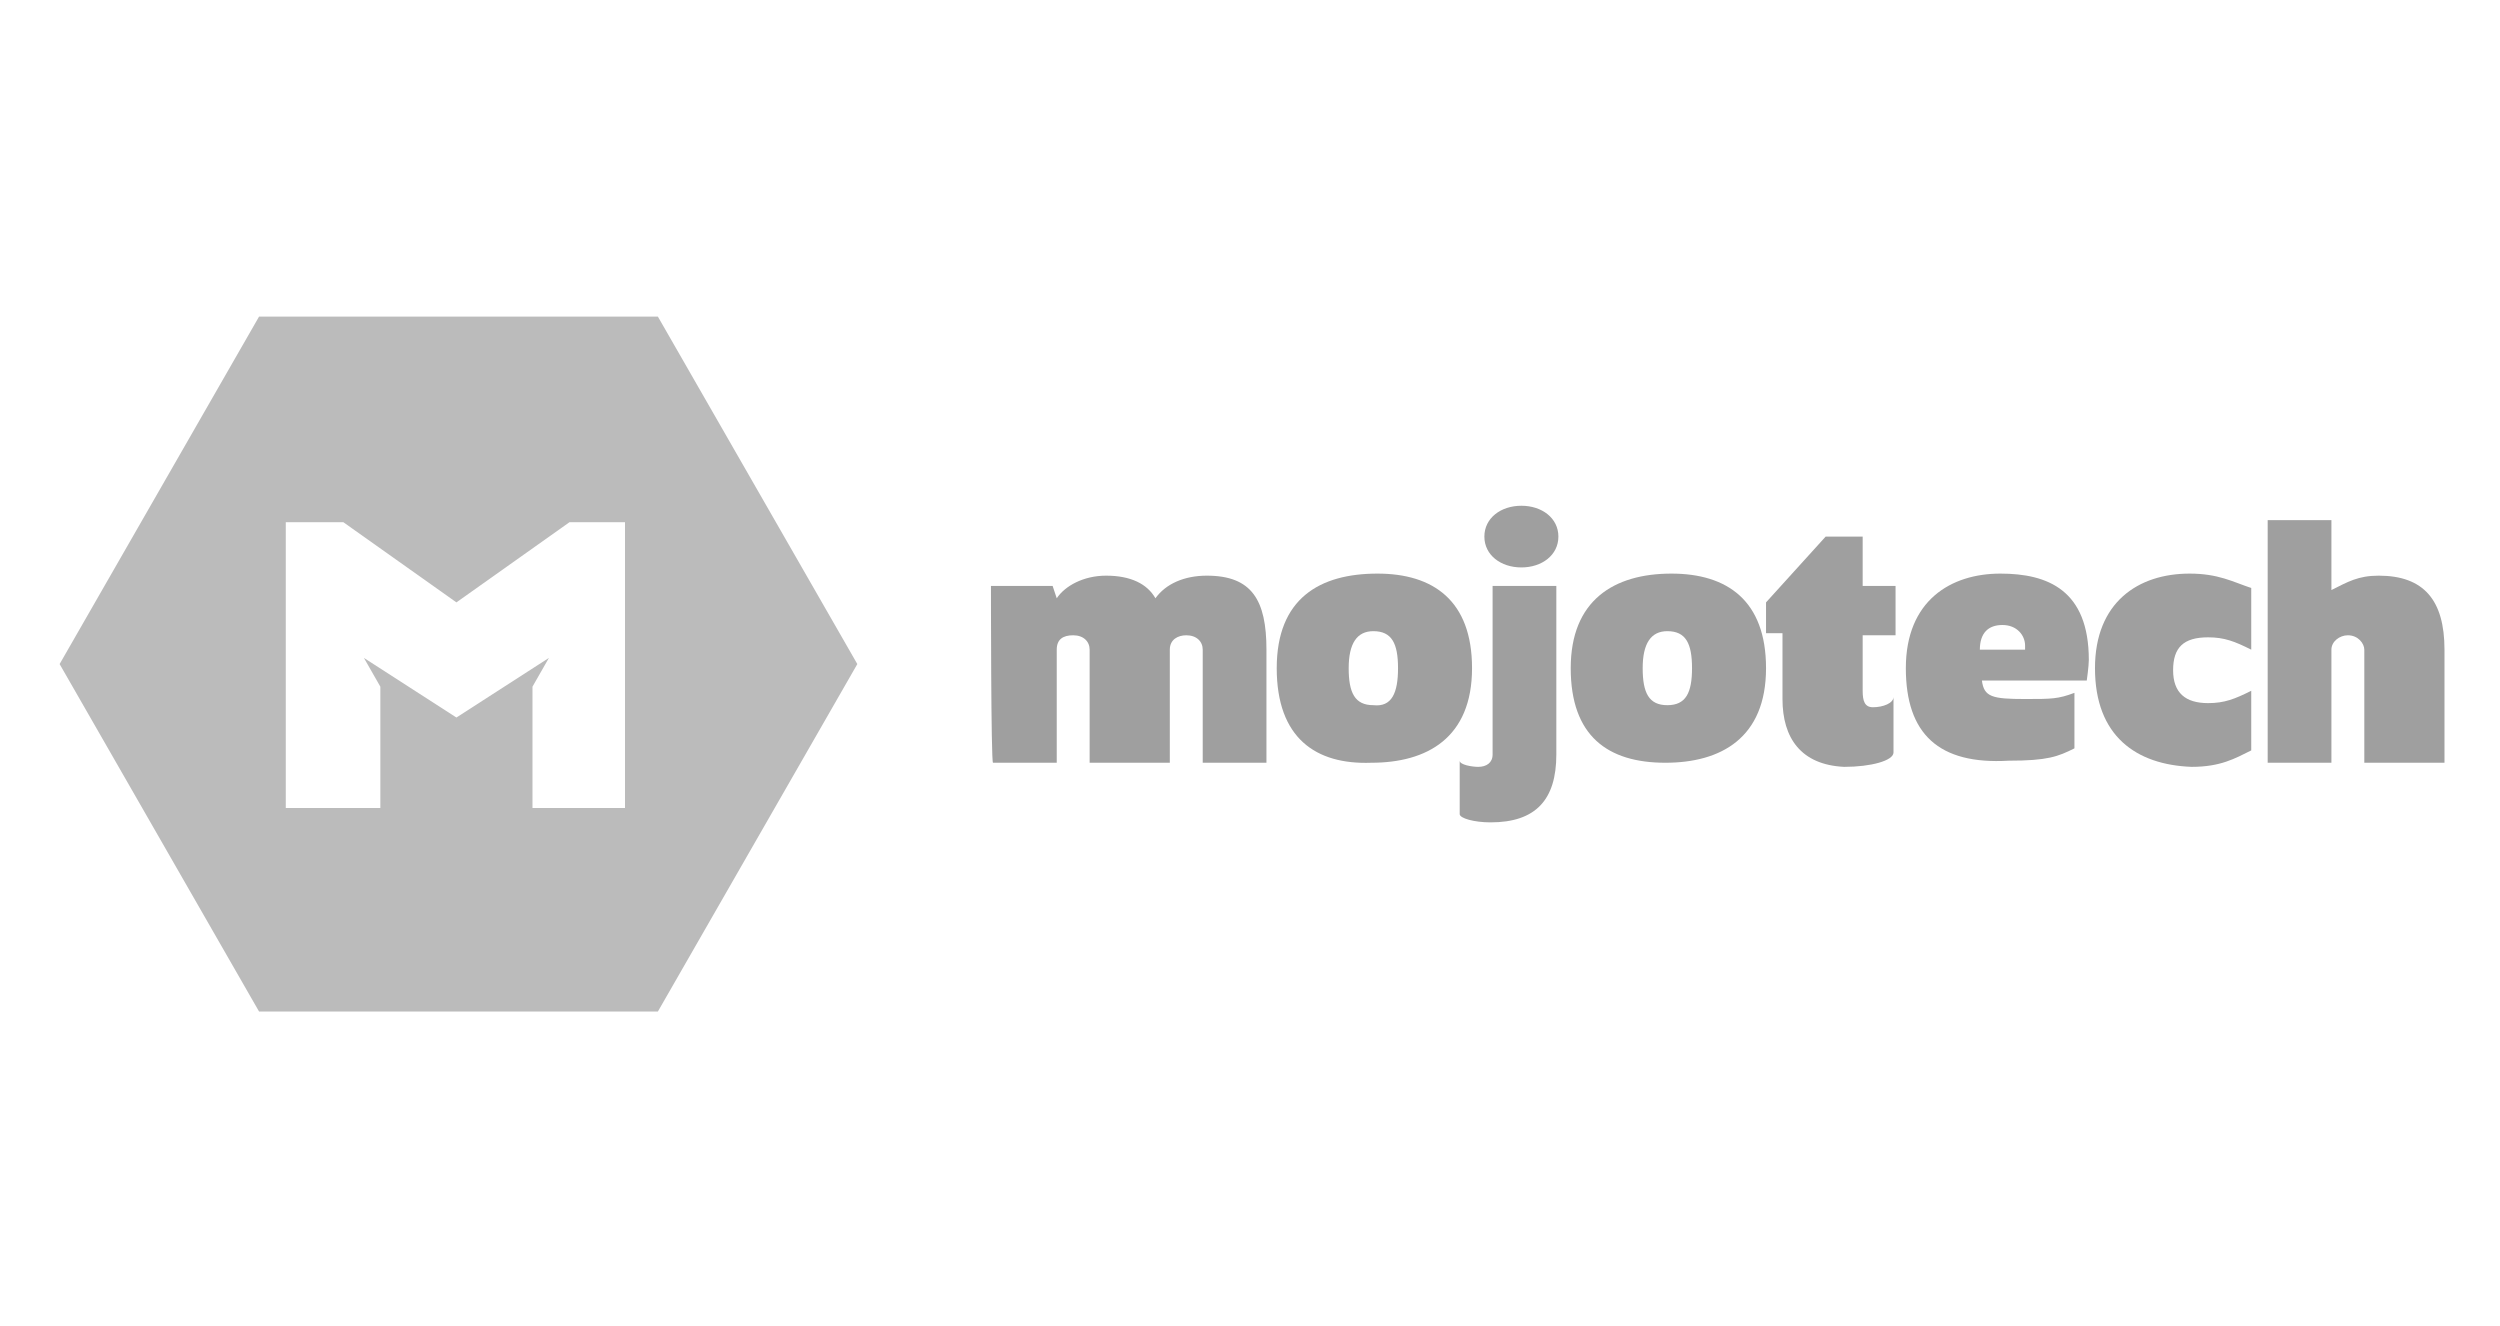 <?xml version="1.0" encoding="utf-8"?>
<!-- Generator: Adobe Illustrator 19.1.0, SVG Export Plug-In . SVG Version: 6.00 Build 0)  -->
<!DOCTYPE svg PUBLIC "-//W3C//DTD SVG 1.1//EN" "http://www.w3.org/Graphics/SVG/1.1/DTD/svg11.dtd">
<svg version="1.1" id="Layer_1" xmlns="http://www.w3.org/2000/svg" xmlns:xlink="http://www.w3.org/1999/xlink" x="0px" y="0px"
	 viewBox="-312 353 121.6 64.5" style="enable-background:new -312 353 121.6 64.5;" xml:space="preserve">
<style type="text/css">
	.st0{fill:#BBBBBB;}
	.st1{fill:#9F9F9F;}
</style>
<g>
	<g>
		<g>
			<path class="st0" d="M-280,368.4h-19.4l-9.7,16.9l9.7,16.9h19.4l9.7-16.9L-280,368.4z M-281.5,392.3h-4.6v-5.9l0.8-1.4l-4.5,2.9
				l-4.5-2.9l0.8,1.4v5.9h-4.6v-13.9h2.8l5.5,3.9l5.5-3.9h2.7V392.3z"/>
		</g>
	</g>
	<g>
		<path class="st1" d="M-263.8,381.5h3l0.2,0.6c0.4-0.6,1.3-1.1,2.4-1.1c1.2,0,2,0.4,2.4,1.1c0.5-0.7,1.4-1.1,2.5-1.1
			c2.2,0,2.9,1.2,2.9,3.6v5.5h-3.1v-5.5c0-0.4-0.3-0.7-0.8-0.7c-0.4,0-0.8,0.2-0.8,0.7v5.5h-3.9v-5.5c0-0.4-0.3-0.7-0.8-0.7
			c-0.5,0-0.8,0.2-0.8,0.7v5.5h-3.1C-263.8,390.1-263.8,381.5-263.8,381.5z"/>
		<path class="st1" d="M-249.9,385.5c0-3.4,2.1-4.6,4.9-4.6c2.7,0,4.6,1.3,4.6,4.6c0,3.4-2.2,4.6-4.9,4.6
			C-248,390.2-249.9,388.9-249.9,385.5z M-244,385.5c0-1.2-0.3-1.8-1.2-1.8c-0.8,0-1.2,0.6-1.2,1.8c0,1.2,0.3,1.8,1.2,1.8
			C-244.3,387.4-244,386.7-244,385.5z"/>
		<path class="st1" d="M-235.6,385.5c0-3.3,2.1-4.6,4.9-4.6c2.7,0,4.6,1.3,4.6,4.6c0,3.4-2.2,4.6-4.9,4.6
			C-233.8,390.1-235.6,388.8-235.6,385.5z M-229.7,385.5c0-1.2-0.3-1.8-1.2-1.8c-0.8,0-1.2,0.6-1.2,1.8c0,1.2,0.3,1.8,1.2,1.8
			C-230,387.3-229.7,386.7-229.7,385.5z"/>
		<path class="st1" d="M-241,392.6V390c0,0.2,0.6,0.3,0.9,0.3c0.4,0,0.7-0.2,0.7-0.6v-8.2h3.1v8.2c0,2.2-1,3.3-3.2,3.3
			C-240.3,393-241,392.8-241,392.6z M-239.8,379.1c0-0.9,0.8-1.5,1.8-1.5c1,0,1.8,0.6,1.8,1.5c0,0.9-0.8,1.5-1.8,1.5
			C-239,380.6-239.8,380-239.8,379.1z"/>
		<path class="st1" d="M-225.3,387v-3.2h-0.8v-1.5l2.9-3.2h1.8v2.4h1.6v2.4h-1.6v2.7c0,0.5,0.1,0.8,0.5,0.8c0.5,0,1-0.2,1-0.5v2.7
			c0,0.4-1.1,0.7-2.4,0.7C-224.4,390.2-225.3,388.9-225.3,387z"/>
		<path class="st1" d="M-219.3,385.5c0-3.3,2.2-4.6,4.6-4.6c2.3,0,4.3,0.8,4.3,4.2c0,0.3-0.1,1-0.1,1c-1.2,0-5.1,0-5.1,0
			c0.1,0.8,0.5,0.9,2.1,0.9c1.3,0,1.6,0,2.4-0.3v2.7c-0.8,0.4-1.3,0.6-3.2,0.6C-217.7,390.2-219.3,388.7-219.3,385.5z M-213.5,384.6
			v-0.2c0-0.5-0.4-1-1.1-1c-0.7,0-1.1,0.4-1.1,1.2C-215.8,384.6-213.5,384.6-213.5,384.6z"/>
		<path class="st1" d="M-210.1,385.5c0-3.2,2.1-4.6,4.6-4.6c1.4,0,2.1,0.4,3,0.7v3c-0.8-0.4-1.3-0.6-2.1-0.6c-1.2,0-1.7,0.5-1.7,1.6
			c0,1.1,0.6,1.6,1.7,1.6c0.8,0,1.3-0.2,2.1-0.6v2.9c-0.8,0.4-1.5,0.8-2.9,0.8C-208.1,390.2-210.1,388.8-210.1,385.5z"/>
		<path class="st1" d="M-201.7,378.3h3.1v3.4c0.8-0.4,1.3-0.7,2.3-0.7c2.2,0,3.2,1.2,3.2,3.6v5.5h-3.9v-5.5c0-0.3-0.3-0.7-0.8-0.7
			c-0.4,0-0.8,0.3-0.8,0.7v5.5h-3.1L-201.7,378.3L-201.7,378.3z"/>
	</g>
</g>
</svg>
